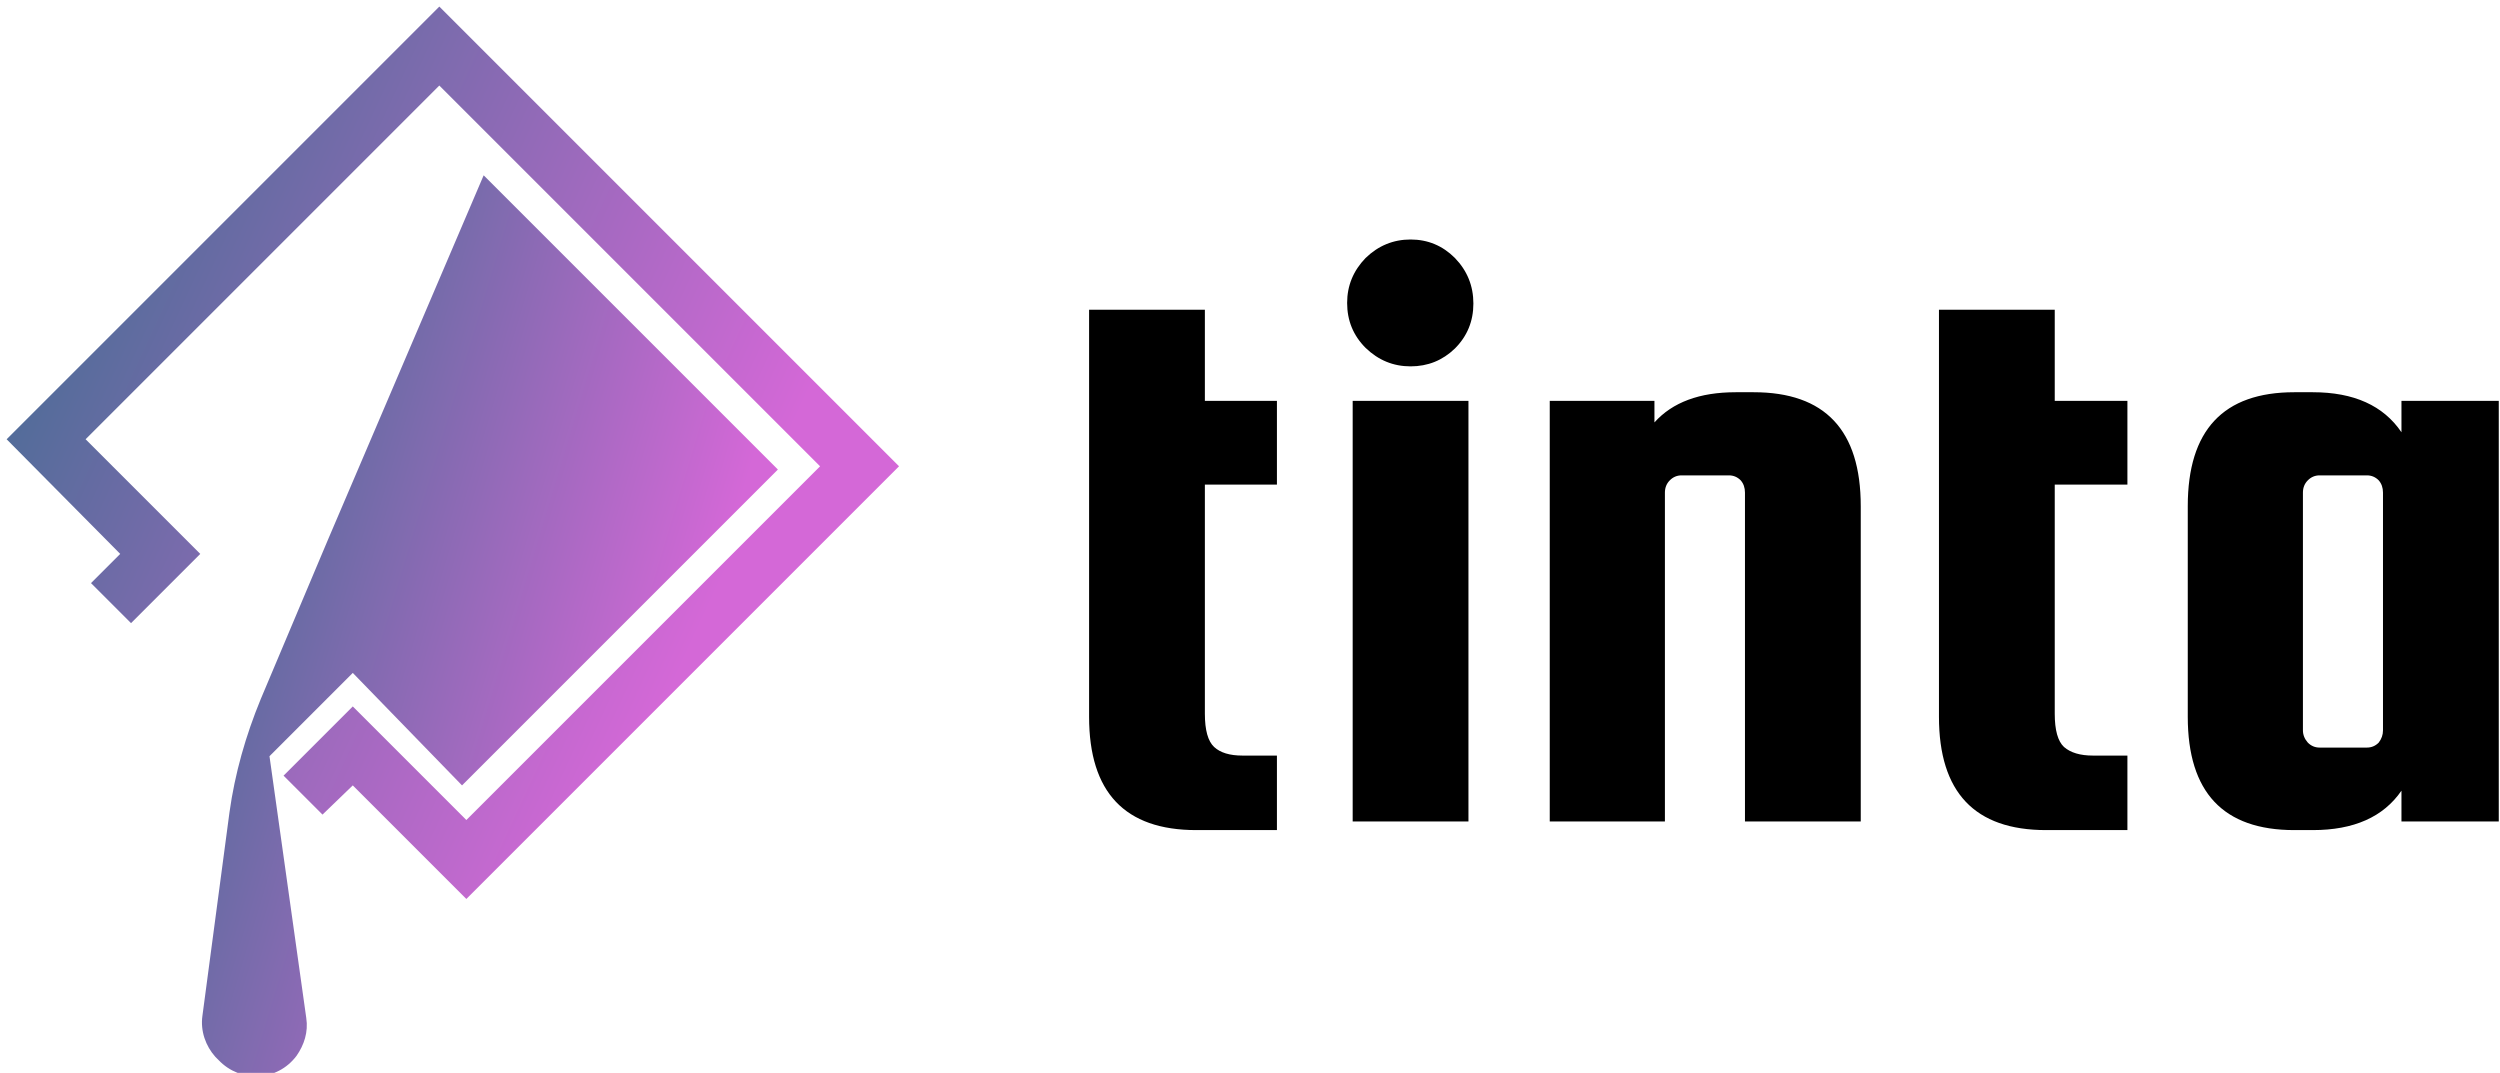 <svg data-v-423bf9ae="" xmlns="http://www.w3.org/2000/svg" viewBox="0 0 254 109" class="iconLeft"><!----><!----><!----><g data-v-423bf9ae="" id="47614d1c-75e7-41ca-b7e1-b22e1ebcd359" fill="#000000" transform="matrix(6.257,0,0,6.257,106.71,8.065)"><path d="M3.12 10.98L3.12 10.98L3.68 10.98L3.68 12.19L2.37 12.19L2.37 12.19Q0.63 12.19 0.63 10.35L0.63 10.35L0.63 3.74L2.51 3.74L2.51 5.22L3.68 5.22L3.68 6.58L2.51 6.58L2.51 10.30L2.51 10.30Q2.51 10.70 2.66 10.84L2.66 10.84L2.66 10.84Q2.81 10.98 3.12 10.98ZM6.57 4.37L6.57 4.37L6.57 4.37Q6.27 4.66 5.85 4.66L5.85 4.66L5.85 4.66Q5.43 4.66 5.12 4.36L5.12 4.36L5.12 4.36Q4.82 4.06 4.82 3.63L4.82 3.63L4.82 3.63Q4.82 3.21 5.12 2.90L5.12 2.90L5.12 2.90Q5.43 2.60 5.85 2.60L5.85 2.60L5.85 2.60Q6.27 2.60 6.57 2.90L6.57 2.90L6.57 2.90Q6.87 3.21 6.87 3.64L6.87 3.64L6.87 3.64Q6.87 4.07 6.57 4.37ZM6.79 12.05L4.91 12.05L4.91 5.22L6.79 5.22L6.79 12.05ZM9.98 6.71L9.98 12.05L8.11 12.05L8.11 5.22L9.81 5.22L9.81 5.57L9.81 5.57Q10.25 5.08 11.13 5.08L11.13 5.08L11.42 5.08L11.42 5.08Q13.16 5.08 13.16 6.93L13.16 6.93L13.16 12.05L11.28 12.05L11.28 6.71L11.28 6.71Q11.28 6.59 11.21 6.51L11.21 6.51L11.21 6.51Q11.13 6.43 11.02 6.43L11.02 6.43L10.25 6.43L10.25 6.43Q10.14 6.43 10.06 6.51L10.06 6.51L10.06 6.51Q9.98 6.59 9.98 6.71L9.98 6.71ZM16.93 10.98L16.93 10.98L17.49 10.98L17.49 12.19L16.17 12.19L16.17 12.19Q14.43 12.19 14.43 10.35L14.43 10.35L14.43 3.74L16.31 3.74L16.31 5.22L17.49 5.22L17.49 6.58L16.31 6.58L16.31 10.30L16.31 10.30Q16.31 10.70 16.46 10.84L16.46 10.84L16.46 10.84Q16.62 10.98 16.93 10.98ZM21.94 5.73L21.94 5.22L23.52 5.22L23.52 12.05L21.94 12.05L21.94 11.55L21.94 11.55Q21.50 12.19 20.50 12.19L20.50 12.19L20.20 12.19L20.20 12.19Q18.47 12.19 18.47 10.35L18.47 10.35L18.47 6.93L18.47 6.93Q18.47 5.08 20.20 5.08L20.20 5.08L20.50 5.08L20.50 5.08Q21.50 5.08 21.94 5.73L21.94 5.73ZM21.64 10.57L21.64 10.57L21.64 6.71L21.64 6.71Q21.64 6.59 21.57 6.51L21.57 6.51L21.57 6.51Q21.49 6.43 21.38 6.43L21.38 6.43L20.61 6.43L20.61 6.43Q20.50 6.43 20.42 6.51L20.42 6.51L20.42 6.51Q20.34 6.59 20.34 6.71L20.34 6.71L20.34 10.57L20.34 10.57Q20.34 10.68 20.42 10.77L20.42 10.77L20.42 10.77Q20.50 10.85 20.61 10.85L20.61 10.85L21.38 10.85L21.38 10.85Q21.49 10.85 21.57 10.77L21.57 10.77L21.57 10.77Q21.64 10.68 21.64 10.57Z"></path></g><defs data-v-423bf9ae=""><linearGradient data-v-423bf9ae="" gradientTransform="rotate(25)" id="7b2ccdbe-700c-4262-84bb-168eeb0eed8e" x1="0%" y1="0%" x2="100%" y2="0%"><stop data-v-423bf9ae="" offset="0%" style="stop-color: rgb(50, 109, 138); stop-opacity: 1;"></stop><stop data-v-423bf9ae="" offset="100%" style="stop-color: rgb(212, 104, 215); stop-opacity: 1;"></stop></linearGradient></defs><g data-v-423bf9ae="" id="bcc7fdb4-4716-4bdd-a18e-dda9d3243f1d" transform="matrix(1.099,0,0,1.099,0.674,0.668)" stroke="none" fill="url(#7b2ccdbe-700c-4262-84bb-168eeb0eed8e)"><path d="M42.5 82.5L32 72l-2.8 2.7-3.6-3.6 6.4-6.4 10.5 10.5 32.7-32.7L40 7.3 7.3 40l10.6 10.6-6.4 6.4-3.7-3.7 2.7-2.7L0 40 40 0l42.5 42.5z"></path><path d="M71.3 42.8L44.1 15.6 29.7 49.3 23.5 64c-1.4 3.4-2.4 6.9-2.9 10.5l-2.5 18.8c-.2 1.4.3 2.8 1.2 3.8l.3.3c2 2.1 5.4 2 7.2-.4.7-1 1.1-2.2.9-3.5l-3.4-24.2 7.7-7.7L42.1 72l5.2-5.2 24-24z"></path></g><!----></svg>